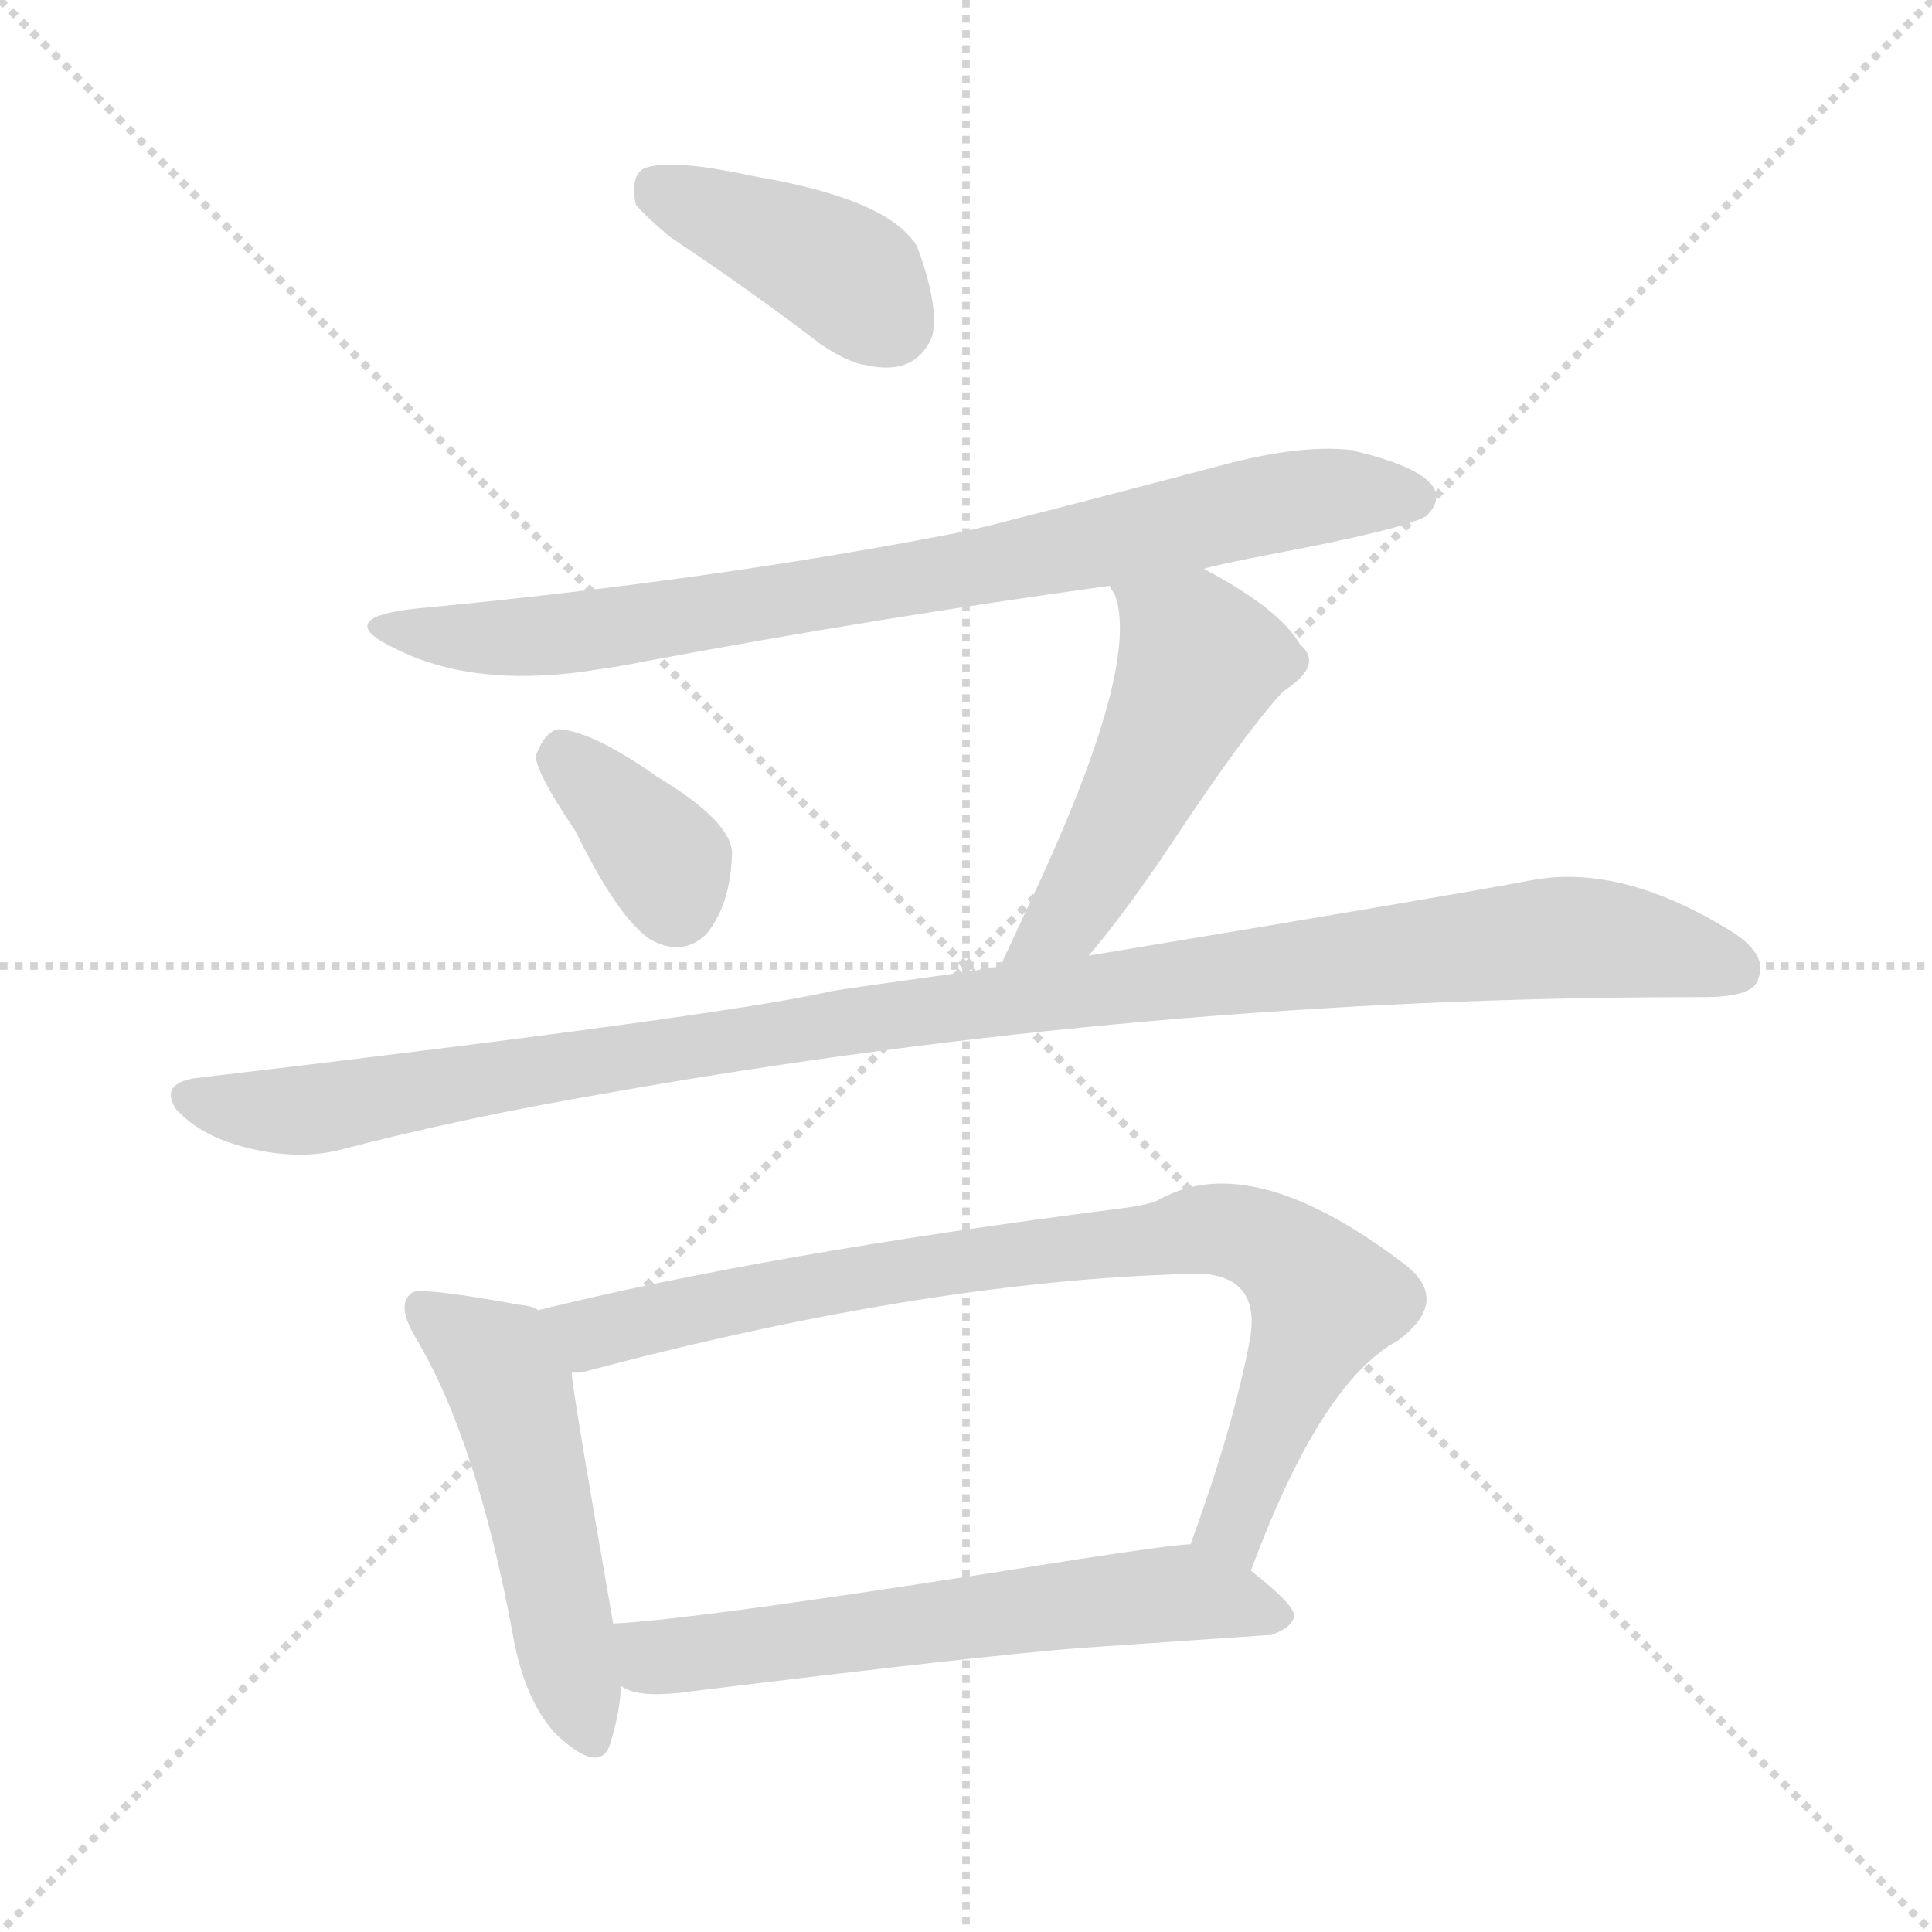 <svg xmlns="http://www.w3.org/2000/svg" version="1.1" viewBox="0 0 1024 1024">
  <g stroke="lightgray" stroke-dasharray="1,1" stroke-width="1" transform="scale(4, 4)">
    <line x1="0" y1="0" x2="256" y2="256" />
    <line x1="256" y1="0" x2="0" y2="256" />
    <line x1="128" y1="0" x2="128" y2="256" />
    <line x1="0" y1="128" x2="256" y2="128" />
  </g>
  <g transform="scale(1.0, -1.0) translate(0.0, -832.50)">
    <style type="text/css">
      
        @keyframes keyframes0 {
          from {
            stroke: blue;
            stroke-dashoffset: 402;
            stroke-width: 128;
          }
          57% {
            animation-timing-function: step-end;
            stroke: blue;
            stroke-dashoffset: 0;
            stroke-width: 128;
          }
          to {
            stroke: black;
            stroke-width: 1024;
          }
        }
        #make-me-a-hanzi-animation-0 {
          animation: keyframes0 0.577s both;
          animation-delay: 0s;
          animation-timing-function: linear;
        }
      
        @keyframes keyframes1 {
          from {
            stroke: blue;
            stroke-dashoffset: 805;
            stroke-width: 128;
          }
          72% {
            animation-timing-function: step-end;
            stroke: blue;
            stroke-dashoffset: 0;
            stroke-width: 128;
          }
          to {
            stroke: black;
            stroke-width: 1024;
          }
        }
        #make-me-a-hanzi-animation-1 {
          animation: keyframes1 0.905s both;
          animation-delay: 0.577s;
          animation-timing-function: linear;
        }
      
        @keyframes keyframes2 {
          from {
            stroke: blue;
            stroke-dashoffset: 359;
            stroke-width: 128;
          }
          54% {
            animation-timing-function: step-end;
            stroke: blue;
            stroke-dashoffset: 0;
            stroke-width: 128;
          }
          to {
            stroke: black;
            stroke-width: 1024;
          }
        }
        #make-me-a-hanzi-animation-2 {
          animation: keyframes2 0.542s both;
          animation-delay: 1.482s;
          animation-timing-function: linear;
        }
      
        @keyframes keyframes3 {
          from {
            stroke: blue;
            stroke-dashoffset: 502;
            stroke-width: 128;
          }
          62% {
            animation-timing-function: step-end;
            stroke: blue;
            stroke-dashoffset: 0;
            stroke-width: 128;
          }
          to {
            stroke: black;
            stroke-width: 1024;
          }
        }
        #make-me-a-hanzi-animation-3 {
          animation: keyframes3 0.659s both;
          animation-delay: 2.024s;
          animation-timing-function: linear;
        }
      
        @keyframes keyframes4 {
          from {
            stroke: blue;
            stroke-dashoffset: 1084;
            stroke-width: 128;
          }
          78% {
            animation-timing-function: step-end;
            stroke: blue;
            stroke-dashoffset: 0;
            stroke-width: 128;
          }
          to {
            stroke: black;
            stroke-width: 1024;
          }
        }
        #make-me-a-hanzi-animation-4 {
          animation: keyframes4 1.132s both;
          animation-delay: 2.683s;
          animation-timing-function: linear;
        }
      
        @keyframes keyframes5 {
          from {
            stroke: blue;
            stroke-dashoffset: 506;
            stroke-width: 128;
          }
          62% {
            animation-timing-function: step-end;
            stroke: blue;
            stroke-dashoffset: 0;
            stroke-width: 128;
          }
          to {
            stroke: black;
            stroke-width: 1024;
          }
        }
        #make-me-a-hanzi-animation-5 {
          animation: keyframes5 0.662s both;
          animation-delay: 3.815s;
          animation-timing-function: linear;
        }
      
        @keyframes keyframes6 {
          from {
            stroke: blue;
            stroke-dashoffset: 832;
            stroke-width: 128;
          }
          73% {
            animation-timing-function: step-end;
            stroke: blue;
            stroke-dashoffset: 0;
            stroke-width: 128;
          }
          to {
            stroke: black;
            stroke-width: 1024;
          }
        }
        #make-me-a-hanzi-animation-6 {
          animation: keyframes6 0.927s both;
          animation-delay: 4.477s;
          animation-timing-function: linear;
        }
      
        @keyframes keyframes7 {
          from {
            stroke: blue;
            stroke-dashoffset: 613;
            stroke-width: 128;
          }
          67% {
            animation-timing-function: step-end;
            stroke: blue;
            stroke-dashoffset: 0;
            stroke-width: 128;
          }
          to {
            stroke: black;
            stroke-width: 1024;
          }
        }
        #make-me-a-hanzi-animation-7 {
          animation: keyframes7 0.749s both;
          animation-delay: 5.404s;
          animation-timing-function: linear;
        }
      
    </style>
    
      <path d="M 337 724 Q 342 718 355 707 Q 400 677 435 650 Q 450 640 459 639 Q 485 633 494 654 Q 498 670 486 702 Q 471 727 400 739 Q 354 749 341 743 Q 334 739 337 724 Z" fill="lightgray" />
    
      <path d="M 638 531 Q 644 533 675 539 Q 744 552 756 559 Q 776 579 720 593 Q 719 593 717 594 L 716 594 Q 689 597 648 586 Q 530 555 512 551 Q 380 525 221 510 Q 174 505 211 488 Q 254 467 319 478 Q 327 479 342 482 Q 465 505 588 522 L 638 531 Z" fill="lightgray" />
    
      <path d="M 305 392 Q 327 347 344 335 Q 361 325 374 337 Q 387 352 388 380 Q 388 397 348 421 Q 314 445 296 446 Q 289 445 284 432 Q 284 423 305 392 Z" fill="lightgray" />
    
      <path d="M 577 326 Q 596 348 622 387 Q 659 443 680 466 Q 702 480 689 491 Q 678 510 638 531 C 612 545 575 549 588 522 L 591 517 Q 605 478 543 348 Q 536 333 530 320 C 517 293 558 303 577 326 Z" fill="lightgray" />
    
      <path d="M 530 320 Q 524 320 517 318 Q 444 308 440 307 Q 383 294 103 261 Q 85 258 93 245 Q 107 229 136 223 Q 160 218 180 223 Q 245 240 321 253 Q 608 304 900 304 L 903 304 Q 930 304 932 314 Q 937 326 919 338 Q 860 375 812 366 Q 770 358 577 326 L 530 320 Z" fill="lightgray" />
    
      <path d="M 285 138 Q 284 140 275 141 Q 220 151 218 147 Q 210 141 220 124 Q 253 69 272 -35 Q 278 -68 294 -86 Q 317 -108 323 -93 Q 329 -74 329 -61 L 325 -28 Q 303 98 303 105 C 300 133 300 133 285 138 Z" fill="lightgray" />
    
      <path d="M 663 0 Q 700 100 741 122 Q 769 143 745 162 Q 664 224 615 197 Q 610 194 594 192 Q 406 168 285 138 C 256 131 274 99 303 105 L 308 105 Q 484 152 621 157 Q 637 158 641 157 Q 669 153 662 120 Q 653 74 631 14 C 621 -14 652 -28 663 0 Z" fill="lightgray" />
    
      <path d="M 329 -61 Q 338 -68 366 -64 Q 521 -45 572 -41 L 674 -34 Q 685 -30 686 -24 Q 686 -18 663 0 L 631 14 Q 623 14 571 6 Q 370 -26 325 -28 C 295 -30 301 -51 329 -61 Z" fill="lightgray" />
    
    
      <clipPath id="make-me-a-hanzi-clip-0">
        <path d="M 337 724 Q 342 718 355 707 Q 400 677 435 650 Q 450 640 459 639 Q 485 633 494 654 Q 498 670 486 702 Q 471 727 400 739 Q 354 749 341 743 Q 334 739 337 724 Z" />
      </clipPath>
      <path clip-path="url(#make-me-a-hanzi-clip-0)" d="M 348 734 L 437 694 L 473 661" fill="none" id="make-me-a-hanzi-animation-0" stroke-dasharray="274 548" stroke-linecap="round" />
    
      <clipPath id="make-me-a-hanzi-clip-1">
        <path d="M 638 531 Q 644 533 675 539 Q 744 552 756 559 Q 776 579 720 593 Q 719 593 717 594 L 716 594 Q 689 597 648 586 Q 530 555 512 551 Q 380 525 221 510 Q 174 505 211 488 Q 254 467 319 478 Q 327 479 342 482 Q 465 505 588 522 L 638 531 Z" />
      </clipPath>
      <path clip-path="url(#make-me-a-hanzi-clip-1)" d="M 209 502 L 222 496 L 291 495 L 501 528 L 688 568 L 750 569" fill="none" id="make-me-a-hanzi-animation-1" stroke-dasharray="677 1354" stroke-linecap="round" />
    
      <clipPath id="make-me-a-hanzi-clip-2">
        <path d="M 305 392 Q 327 347 344 335 Q 361 325 374 337 Q 387 352 388 380 Q 388 397 348 421 Q 314 445 296 446 Q 289 445 284 432 Q 284 423 305 392 Z" />
      </clipPath>
      <path clip-path="url(#make-me-a-hanzi-clip-2)" d="M 299 434 L 354 374 L 358 353" fill="none" id="make-me-a-hanzi-animation-2" stroke-dasharray="231 462" stroke-linecap="round" />
    
      <clipPath id="make-me-a-hanzi-clip-3">
        <path d="M 577 326 Q 596 348 622 387 Q 659 443 680 466 Q 702 480 689 491 Q 678 510 638 531 C 612 545 575 549 588 522 L 591 517 Q 605 478 543 348 Q 536 333 530 320 C 517 293 558 303 577 326 Z" />
      </clipPath>
      <path clip-path="url(#make-me-a-hanzi-clip-3)" d="M 594 522 L 636 482 L 571 355 L 537 325" fill="none" id="make-me-a-hanzi-animation-3" stroke-dasharray="374 748" stroke-linecap="round" />
    
      <clipPath id="make-me-a-hanzi-clip-4">
        <path d="M 530 320 Q 524 320 517 318 Q 444 308 440 307 Q 383 294 103 261 Q 85 258 93 245 Q 107 229 136 223 Q 160 218 180 223 Q 245 240 321 253 Q 608 304 900 304 L 903 304 Q 930 304 932 314 Q 937 326 919 338 Q 860 375 812 366 Q 770 358 577 326 L 530 320 Z" />
      </clipPath>
      <path clip-path="url(#make-me-a-hanzi-clip-4)" d="M 101 251 L 159 244 L 506 301 L 807 334 L 869 333 L 920 319" fill="none" id="make-me-a-hanzi-animation-4" stroke-dasharray="956 1912" stroke-linecap="round" />
    
      <clipPath id="make-me-a-hanzi-clip-5">
        <path d="M 285 138 Q 284 140 275 141 Q 220 151 218 147 Q 210 141 220 124 Q 253 69 272 -35 Q 278 -68 294 -86 Q 317 -108 323 -93 Q 329 -74 329 -61 L 325 -28 Q 303 98 303 105 C 300 133 300 133 285 138 Z" />
      </clipPath>
      <path clip-path="url(#make-me-a-hanzi-clip-5)" d="M 222 140 L 258 116 L 271 95 L 311 -83" fill="none" id="make-me-a-hanzi-animation-5" stroke-dasharray="378 756" stroke-linecap="round" />
    
      <clipPath id="make-me-a-hanzi-clip-6">
        <path d="M 663 0 Q 700 100 741 122 Q 769 143 745 162 Q 664 224 615 197 Q 610 194 594 192 Q 406 168 285 138 C 256 131 274 99 303 105 L 308 105 Q 484 152 621 157 Q 637 158 641 157 Q 669 153 662 120 Q 653 74 631 14 C 621 -14 652 -28 663 0 Z" />
      </clipPath>
      <path clip-path="url(#make-me-a-hanzi-clip-6)" d="M 292 135 L 314 125 L 532 168 L 639 181 L 665 176 L 677 171 L 703 143 L 653 22 L 662 12" fill="none" id="make-me-a-hanzi-animation-6" stroke-dasharray="704 1408" stroke-linecap="round" />
    
      <clipPath id="make-me-a-hanzi-clip-7">
        <path d="M 329 -61 Q 338 -68 366 -64 Q 521 -45 572 -41 L 674 -34 Q 685 -30 686 -24 Q 686 -18 663 0 L 631 14 Q 623 14 571 6 Q 370 -26 325 -28 C 295 -30 301 -51 329 -61 Z" />
      </clipPath>
      <path clip-path="url(#make-me-a-hanzi-clip-7)" d="M 328 -33 L 347 -46 L 375 -44 L 621 -12 L 677 -25" fill="none" id="make-me-a-hanzi-animation-7" stroke-dasharray="485 970" stroke-linecap="round" />
    
  </g>
</svg>